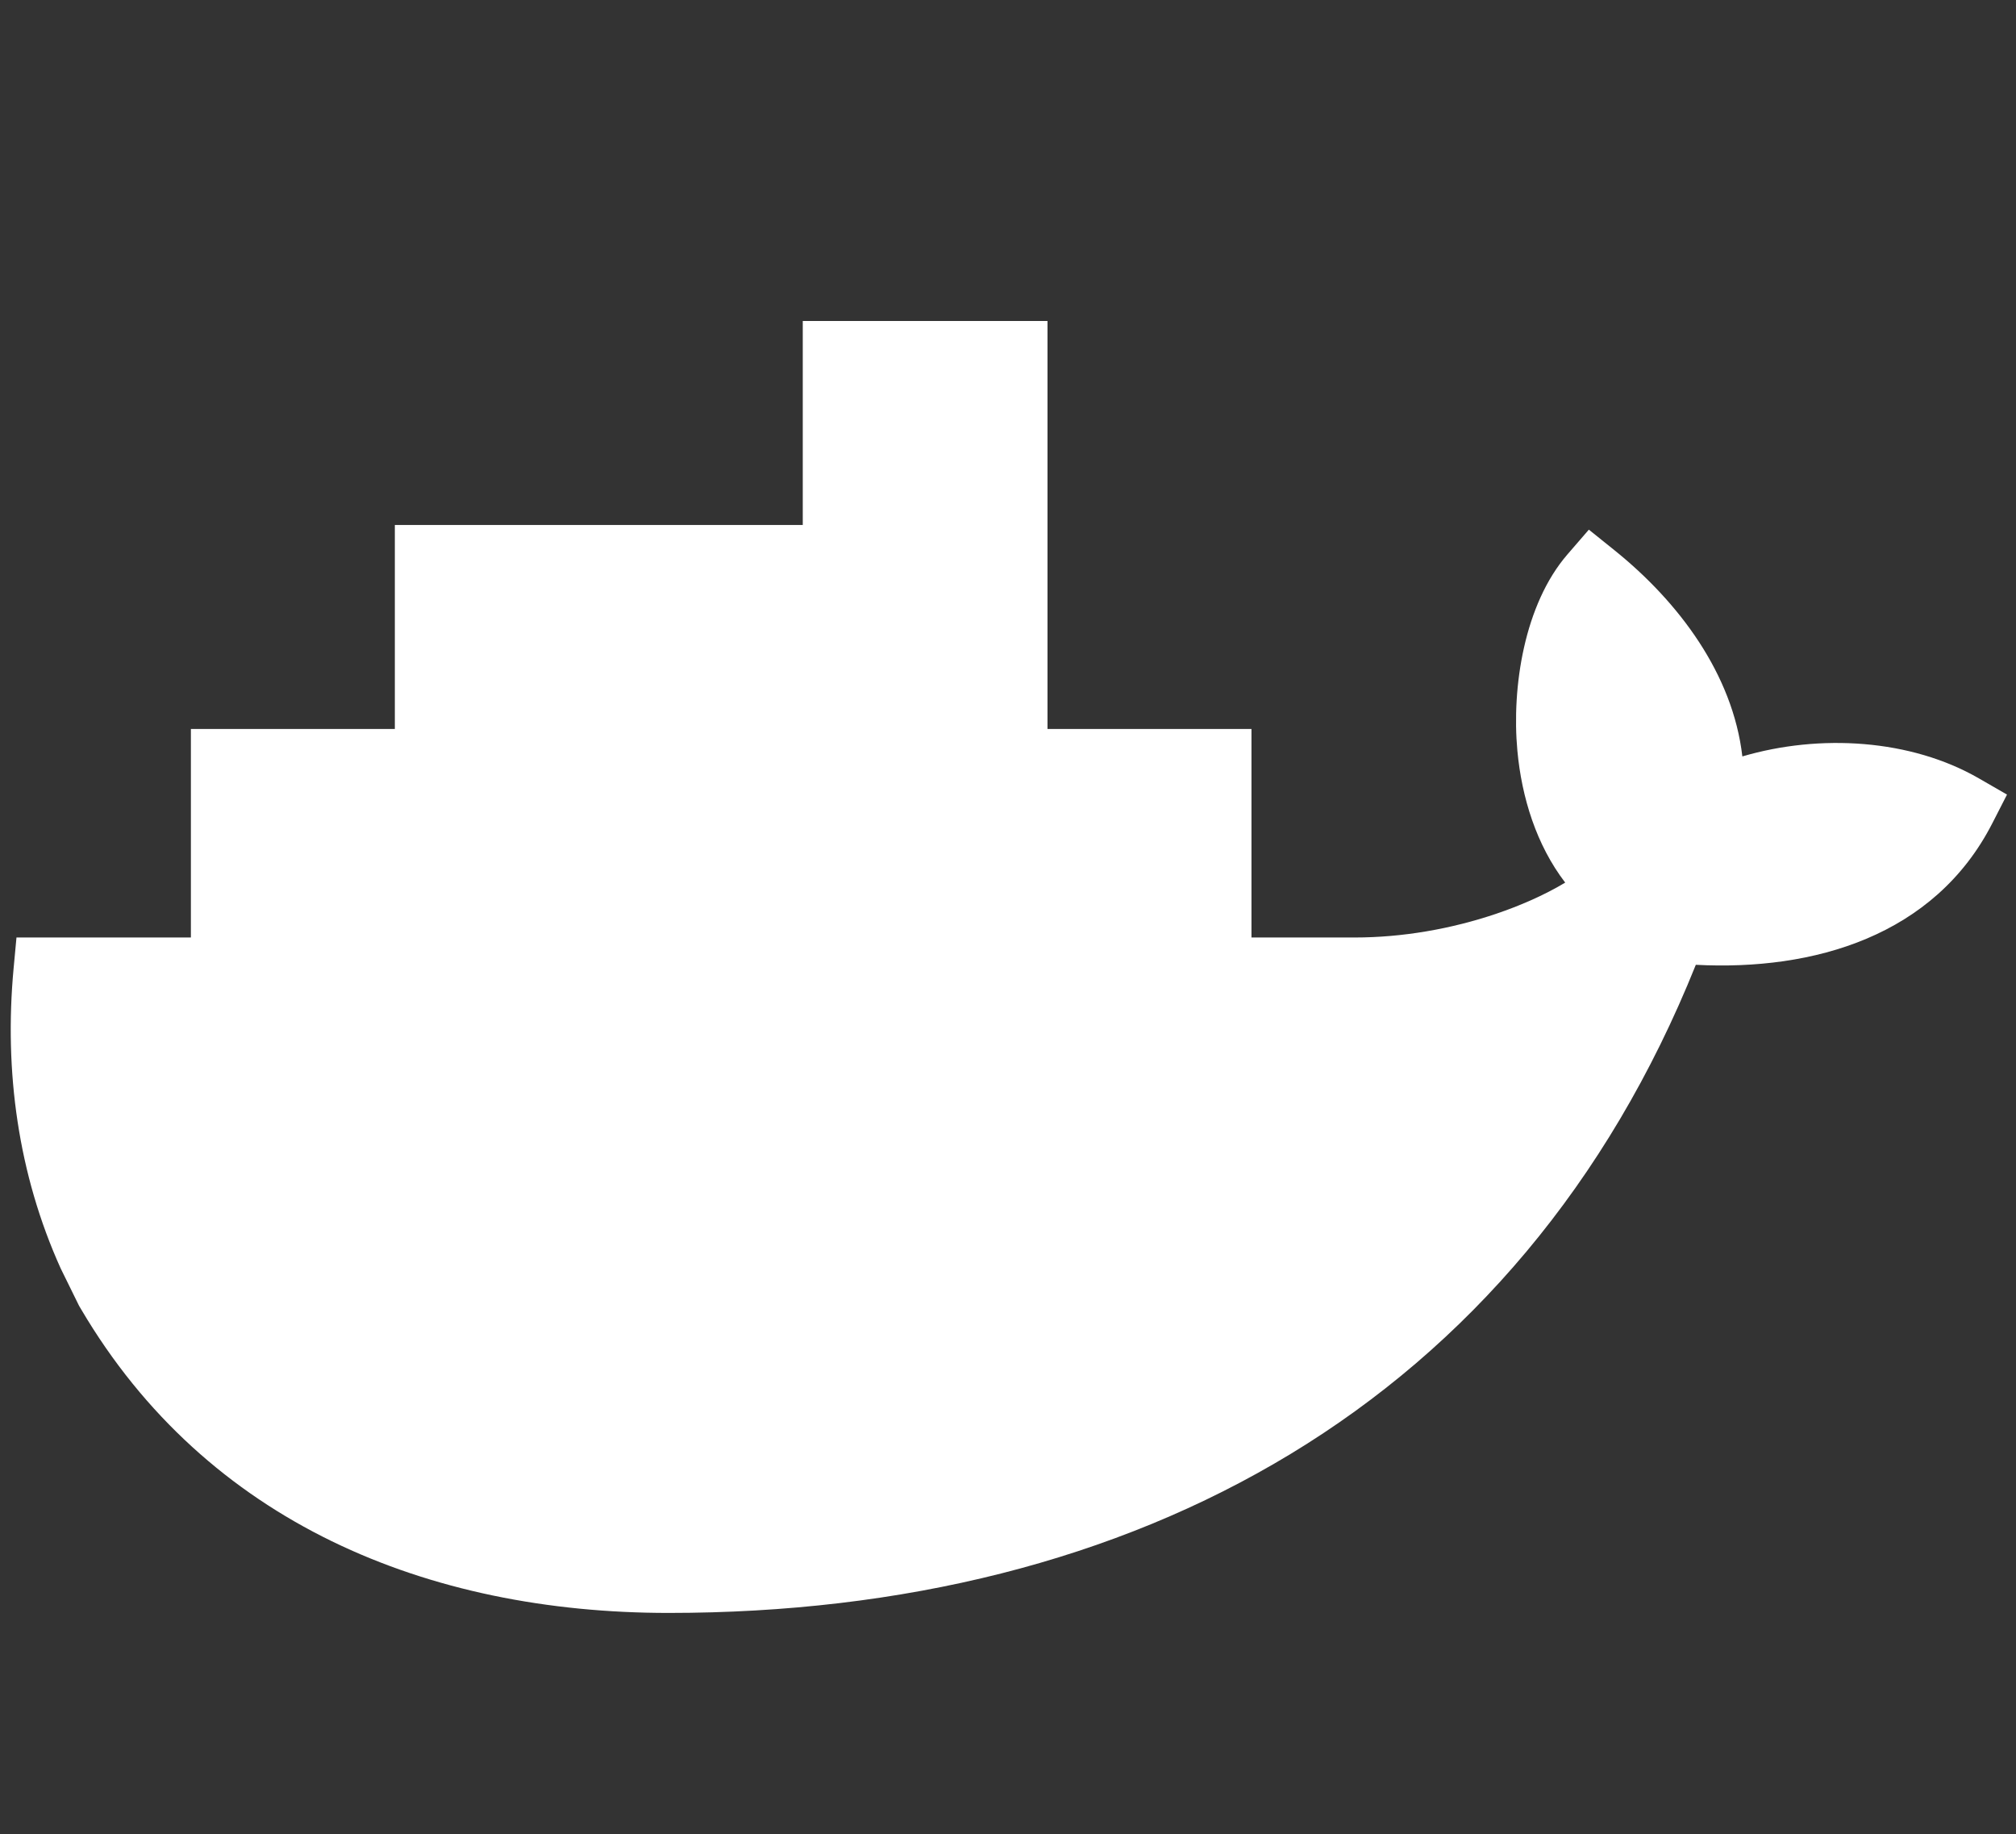 <?xml version="1.0" encoding="UTF-8" standalone="no"?>
<!-- Generator: Adobe Illustrator 16.0.0, SVG Export Plug-In . SVG Version: 6.00 Build 0)  -->

<svg
   version="1.1"
   id="Layer_1"
   x="0px"
   y="0px"
   width="466px"
   height="423.891px"
   viewBox="0 0 466 423.891"
   enable-background="new 0 0 466 423.891"
   xml:space="preserve"
   sodipodi:docname="docker.svg"
   inkscape:version="1.2.2 (b0a8486541, 2022-12-01)"
   xmlns:inkscape="http://www.inkscape.org/namespaces/inkscape"
   xmlns:sodipodi="http://sodipodi.sourceforge.net/DTD/sodipodi-0.dtd"
   xmlns="http://www.w3.org/2000/svg"
   xmlns:svg="http://www.w3.org/2000/svg"><rect x="0" y="0" width="466" height="423.891" fill="#333333" stroke="none"/><defs
   id="defs39" /><sodipodi:namedview
   id="namedview37"
   pagecolor="#ffffff"
   bordercolor="#000000"
   borderopacity="0.25"
   inkscape:showpageshadow="2"
   inkscape:pageopacity="0.0"
   inkscape:pagecheckerboard="0"
   inkscape:deskcolor="#d1d1d1"
   showgrid="false"
   inkscape:zoom="0.55674691"
   inkscape:cx="232.6012"
   inkscape:cy="212.84357"
   inkscape:window-width="1504"
   inkscape:window-height="942"
   inkscape:window-x="0"
   inkscape:window-y="0"
   inkscape:window-maximized="1"
   inkscape:current-layer="Layer_1" />
<rect
   x="-43.5"
   y="37.005"
   display="none"
   fill-rule="evenodd"
   clip-rule="evenodd"
   fill="#E7E7E7"
   width="792"
   height="612"
   id="rect2" />
<g
   id="g34"
   style="fill:#ffffff">
	<path
   id="outline_7_"
   fill-rule="evenodd"
   clip-rule="evenodd"
   d="M242.133,168.481h47.146v48.194h23.837   c11.008,0,22.33-1.962,32.755-5.494c5.123-1.736,10.872-4.154,15.926-7.193c-6.656-8.689-10.053-19.661-11.054-30.476   c-1.358-14.71,1.609-33.855,11.564-45.368l4.956-5.732l5.905,4.747c14.867,11.946,27.372,28.638,29.577,47.665   c17.901-5.266,38.921-4.02,54.701,5.088l6.475,3.734l-3.408,6.652c-13.345,26.046-41.246,34.113-68.524,32.687   c-40.817,101.663-129.68,149.794-237.428,149.794c-55.666,0-106.738-20.81-135.821-70.197l-0.477-0.807l-4.238-8.621   C4.195,271.415,0.93,247.6,3.145,223.803l0.664-7.127h40.315v-48.194h47.143v-47.145h94.292V74.191h56.574V168.481z"
   style="fill:#ffffff" />
	<g
   display="none"
   id="g7"
   style="fill:#ffffff">
		<path
   display="inline"
   fill="#394D54"
   d="M61.093,319.89c6.023,0,11.763-0.157,17.219-0.464c0.476-0.026,0.932-0.063,1.402-0.092    c0.005-0.002,0.008-0.002,0.012-0.002c13.872-0.855,25.876-2.708,35.902-5.57c0.002-0.002,0.004-0.002,0.006-0.002    c1.823-0.521,3.588-1.07,5.282-1.656c1.894-0.657,2.896-2.725,2.241-4.618c-0.656-1.895-2.722-2.899-4.618-2.24    c-12.734,4.412-29.535,6.842-50.125,7.298c-0.002,0-0.004,0-0.005,0c-10.477,0.232-21.93-0.044-34.352-0.843c0,0,0,0-0.001,0    c-0.635-0.038-1.259-0.075-1.9-0.118c-1.995-0.128-3.731,1.374-3.869,3.375c-0.136,1.999,1.376,3.73,3.375,3.866    c2.537,0.173,5.03,0.321,7.49,0.453c0.392,0.021,0.77,0.034,1.158,0.054l0,0C47.566,319.697,54.504,319.89,61.093,319.89z"
   id="path5"
   style="fill:#ffffff" />
	</g>
	<g
   id="Containers_8_"
   style="fill:#ffffff">
		<path
   fill-rule="evenodd"
   clip-rule="evenodd"
   fill="#FFFFFF"
   d="M86.209,179.744h3.227v34.052h-3.227V179.744z M80.02,179.744    h3.354v34.052H80.02V179.744z M73.828,179.744h3.354v34.052h-3.354V179.744z M67.636,179.744h3.354v34.052h-3.354V179.744z     M61.446,179.744H64.8v34.052h-3.354V179.744z M55.384,179.744h3.224v34.052h-3.224V179.744z M51.981,176.338h40.858v40.86H51.981    V176.338z"
   id="path9"
   style="fill:#ffffff" />
		<path
   fill-rule="evenodd"
   clip-rule="evenodd"
   fill="#FFFFFF"
   d="M133.354,132.598h3.229v34.051h-3.229V132.598z M127.165,132.598    h3.354v34.051h-3.354V132.598z M120.973,132.598h3.354v34.051h-3.354V132.598z M114.781,132.598h3.354v34.051h-3.354V132.598z     M108.593,132.598h3.352v34.051h-3.352V132.598z M102.531,132.598h3.222v34.051h-3.222V132.598z M99.124,129.193h40.863v40.859    H99.124V129.193z"
   id="path11"
   style="fill:#ffffff" />
		<path
   fill-rule="evenodd"
   clip-rule="evenodd"
   fill="#FFFFFF"
   d="M133.354,179.744h3.229v34.052h-3.229V179.744z M127.165,179.744    h3.354v34.052h-3.354V179.744z M120.973,179.744h3.354v34.052h-3.354V179.744z M114.781,179.744h3.354v34.052h-3.354V179.744z     M108.593,179.744h3.352v34.052h-3.352V179.744z M102.531,179.744h3.222v34.052h-3.222V179.744z M99.124,176.338h40.863v40.86    H99.124V176.338z"
   id="path13"
   style="fill:#ffffff" />
		<path
   fill-rule="evenodd"
   clip-rule="evenodd"
   fill="#FFFFFF"
   d="M180.501,179.744h3.225v34.052h-3.225V179.744z M174.31,179.744    h3.355v34.052h-3.355V179.744z M168.12,179.744h3.354v34.052h-3.354V179.744z M161.928,179.744h3.354v34.052h-3.354V179.744z     M155.736,179.744h3.354v34.052h-3.354V179.744z M149.676,179.744h3.222v34.052h-3.222V179.744z M146.271,176.338h40.861v40.86    h-40.861V176.338z"
   id="path15"
   style="fill:#ffffff" />
		<path
   fill-rule="evenodd"
   clip-rule="evenodd"
   fill="#FFFFFF"
   d="M180.501,132.598h3.225v34.051h-3.225V132.598z M174.31,132.598    h3.355v34.051h-3.355V132.598z M168.12,132.598h3.354v34.051h-3.354V132.598z M161.928,132.598h3.354v34.051h-3.354V132.598z     M155.736,132.598h3.354v34.051h-3.354V132.598z M149.676,132.598h3.222v34.051h-3.222V132.598z M146.271,129.193h40.861v40.859    h-40.861V129.193z"
   id="path17"
   style="fill:#ffffff" />
		<path
   fill-rule="evenodd"
   clip-rule="evenodd"
   fill="#FFFFFF"
   d="M227.647,179.744h3.226v34.052h-3.226V179.744z M221.457,179.744    h3.354v34.052h-3.354V179.744z M215.265,179.744h3.354v34.052h-3.354V179.744z M209.073,179.744h3.354v34.052h-3.354V179.744z     M202.884,179.744h3.354v34.052h-3.354V179.744z M196.821,179.744h3.224v34.052h-3.224V179.744z M193.416,176.338h40.861v40.86    h-40.861V176.338z"
   id="path19"
   style="fill:#ffffff" />
		<path
   fill-rule="evenodd"
   clip-rule="evenodd"
   fill="#FFFFFF"
   d="M227.647,132.598h3.226v34.051h-3.226V132.598z M221.457,132.598    h3.354v34.051h-3.354V132.598z M215.265,132.598h3.354v34.051h-3.354V132.598z M209.073,132.598h3.354v34.051h-3.354V132.598z     M202.884,132.598h3.354v34.051h-3.354V132.598z M196.821,132.598h3.224v34.051h-3.224V132.598z M193.416,129.193h40.861v40.859    h-40.861V129.193z"
   id="path21"
   style="fill:#ffffff" />
		<path
   fill-rule="evenodd"
   clip-rule="evenodd"
   fill="#FFFFFF"
   d="M227.647,85.451h3.226v34.053h-3.226V85.451z M221.457,85.451    h3.354v34.053h-3.354V85.451z M215.265,85.451h3.354v34.053h-3.354V85.451z M209.073,85.451h3.354v34.053h-3.354V85.451z     M202.884,85.451h3.354v34.053h-3.354V85.451z M196.821,85.451h3.224v34.053h-3.224V85.451z M193.416,82.048h40.861v40.86h-40.861    V82.048z"
   id="path23"
   style="fill:#ffffff" />
		<path
   fill-rule="evenodd"
   clip-rule="evenodd"
   fill="#FFFFFF"
   d="M274.792,179.744h3.224v34.052h-3.224V179.744z M268.602,179.744    h3.352v34.052h-3.352V179.744z M262.408,179.744h3.354v34.052h-3.354V179.744z M256.218,179.744h3.354v34.052h-3.354V179.744z     M250.026,179.744h3.354v34.052h-3.354V179.744z M243.964,179.744h3.227v34.052h-3.227V179.744z M240.561,176.338h40.86v40.86    h-40.86V176.338z"
   id="path25"
   style="fill:#ffffff" />
	</g>
	<path
   fill-rule="evenodd"
   clip-rule="evenodd"
   fill="#FFFFFF"
   d="M137.428,283.445c6.225,0,11.271,5.049,11.271,11.272   c0,6.225-5.046,11.271-11.271,11.271c-6.226,0-11.272-5.046-11.272-11.271C126.156,288.494,131.202,283.445,137.428,283.445"
   id="path28"
   style="fill:#ffffff" />
	<path
   fill-rule="evenodd"
   clip-rule="evenodd"
   d="M137.428,286.644c1.031,0,2.015,0.194,2.923,0.546   c-0.984,0.569-1.65,1.635-1.65,2.854c0,1.82,1.476,3.293,3.296,3.293c1.247,0,2.329-0.693,2.89-1.715   c0.395,0.953,0.615,1.999,0.615,3.097c0,4.458-3.615,8.073-8.073,8.073c-4.458,0-8.074-3.615-8.074-8.073   C129.354,290.258,132.971,286.644,137.428,286.644"
   id="path30"
   style="fill:#ffffff" />
	<path
   fill="#FFFFFF"
   d="M167.394,364.677c-27.916-13.247-43.239-31.256-51.765-50.915c-10.37,2.961-22.835,4.852-37.317,5.664   c-5.457,0.307-11.196,0.464-17.219,0.464c-6.942,0-14.26-0.205-21.94-0.613c25.6,25.585,57.094,45.283,115.408,45.645   C158.866,364.921,163.14,364.837,167.394,364.677z"
   id="path32"
   style="fill:#ffffff" />
</g>
</svg>
